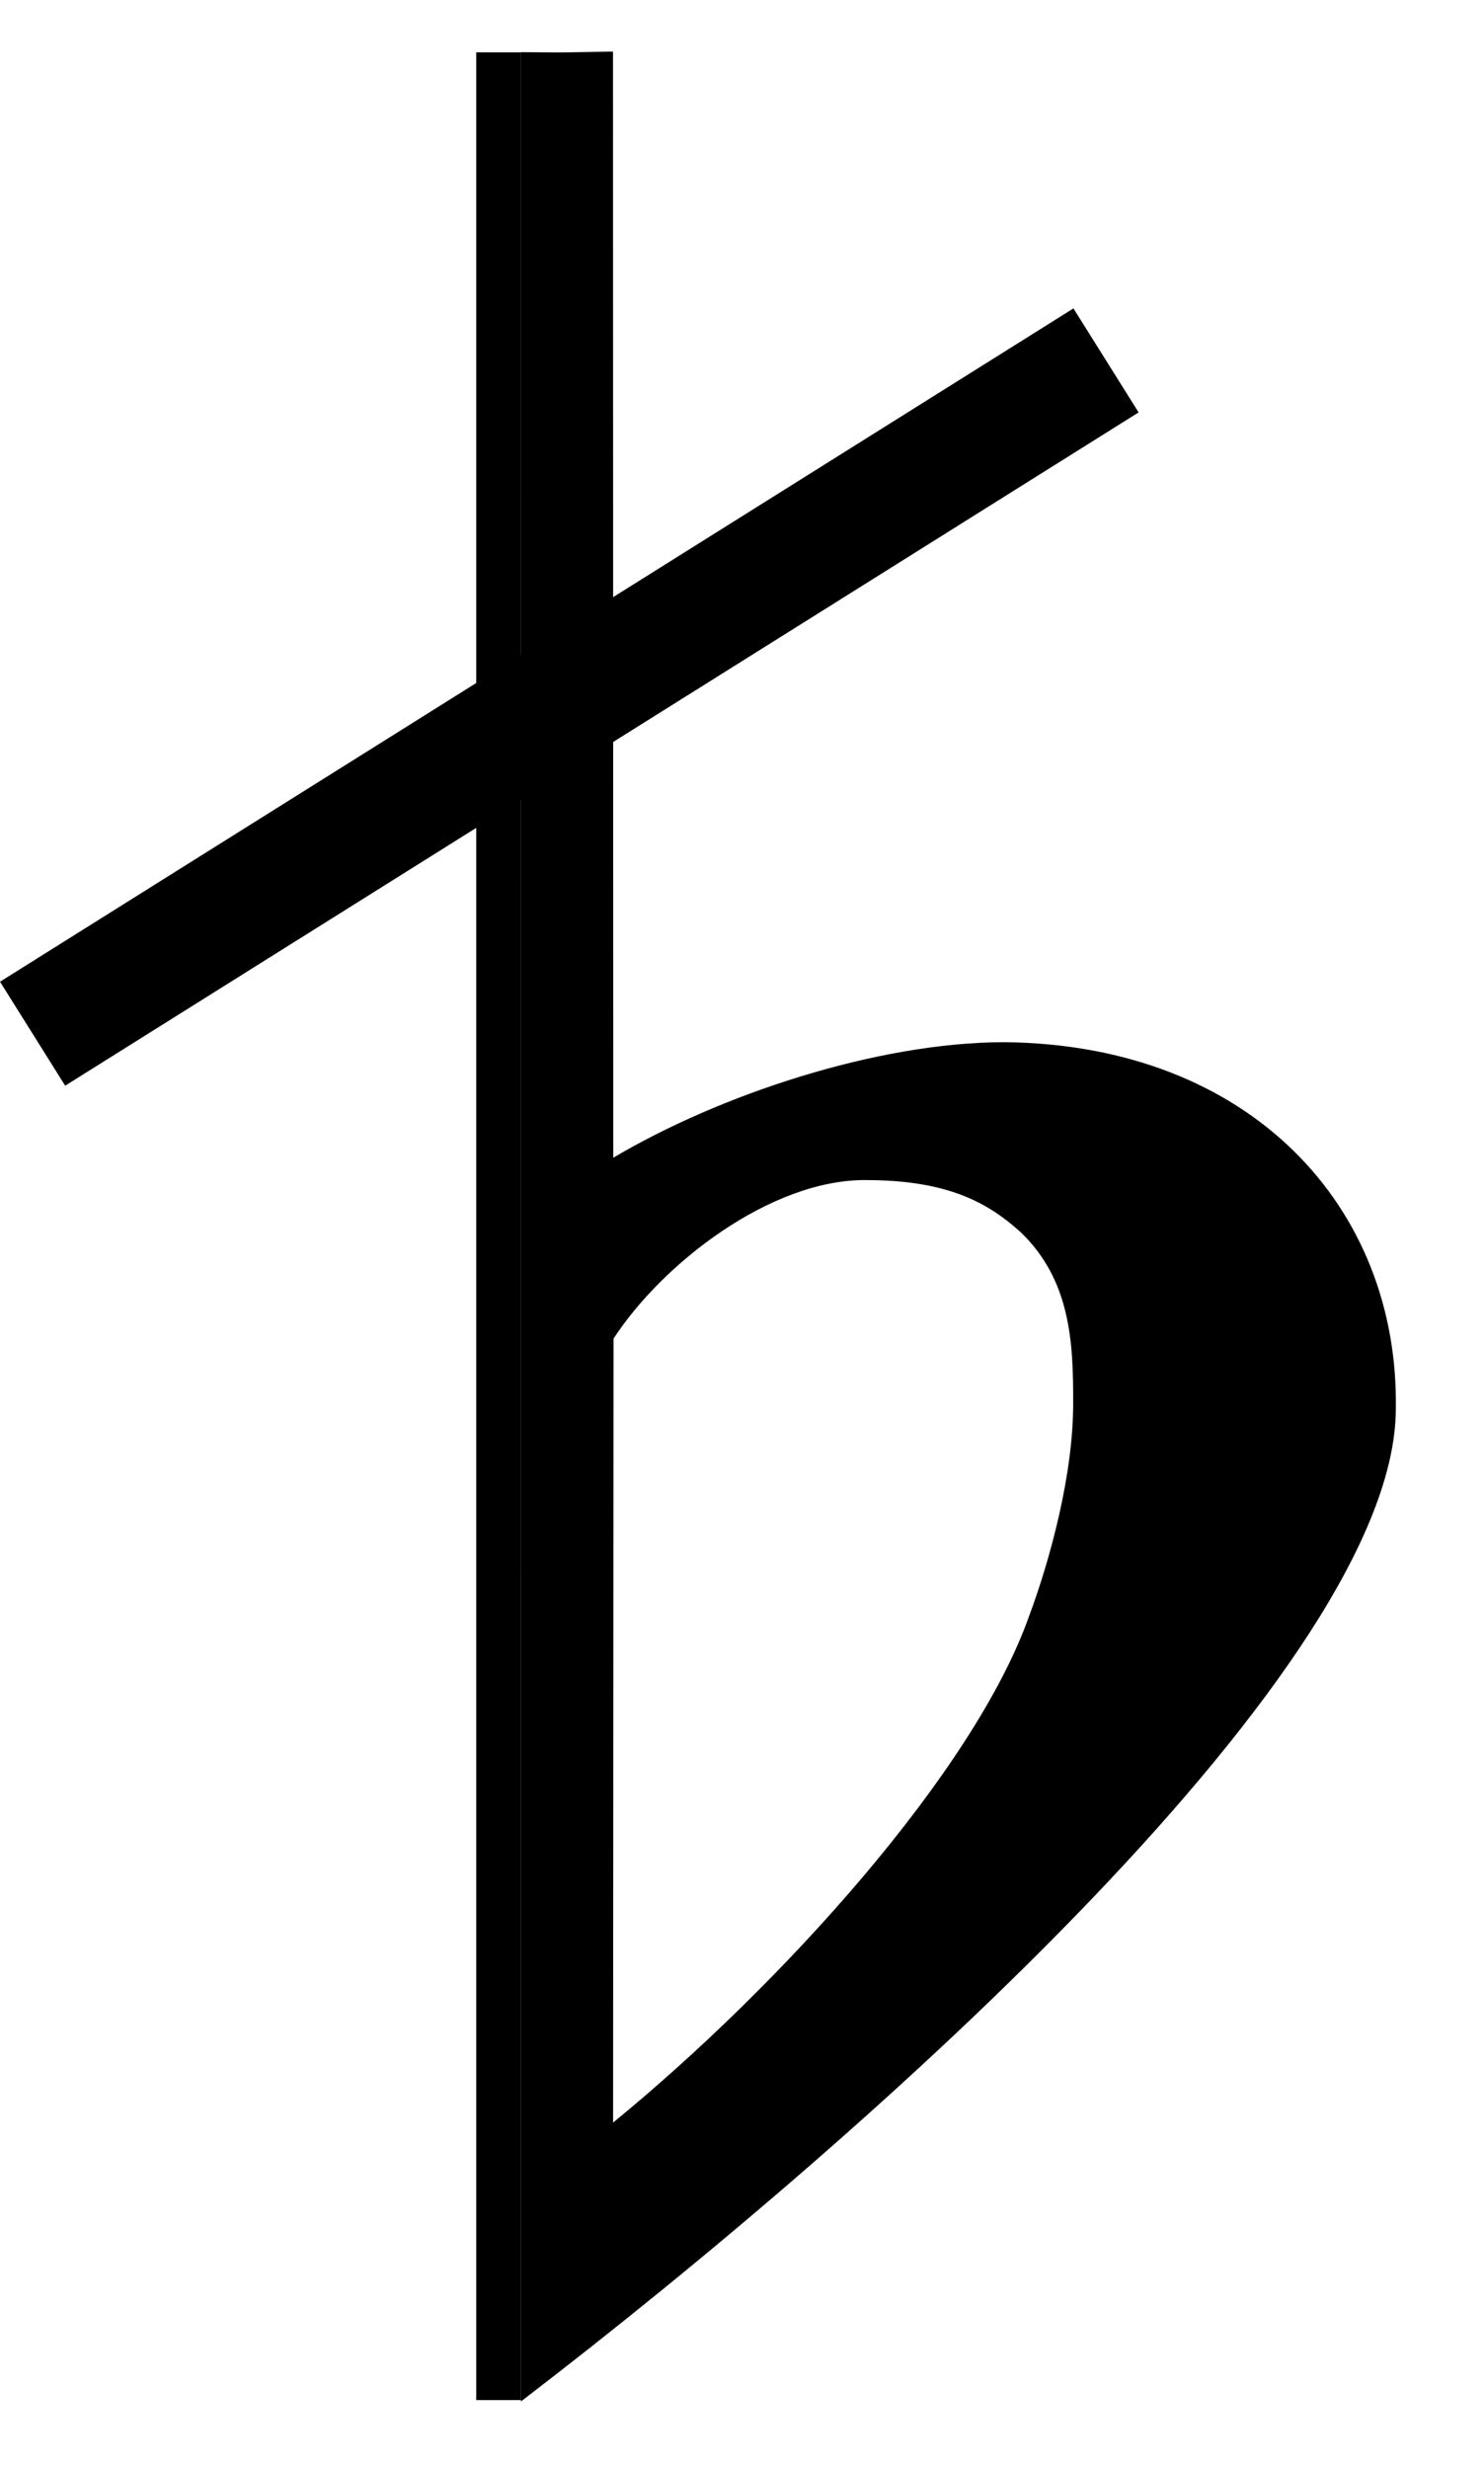 <svg xmlns:dc="http://purl.org/dc/elements/1.1/" xmlns:cc="http://creativecommons.org/ns#" xmlns:rdf="http://www.w3.org/1999/02/22-rdf-syntax-ns#" xmlns:svg="http://www.w3.org/2000/svg" xmlns="http://www.w3.org/2000/svg" xmlns:sodipodi="http://sodipodi.sourceforge.net/DTD/sodipodi-0.dtd" xmlns:inkscape="http://www.inkscape.org/namespaces/inkscape" version="1.1" inkscape:version="0.92.2 5c3e80d, 2017-08-06" width="32.252" height="53.626" sodipodi:docname="half-flat.svg" style=""><rect id="backgroundrect" width="100%" height="100%" x="0" y="0" fill="none" stroke="none" class="" style=""/>
  <defs id="defs9923"/>
  <sodipodi:namedview pagecolor="#ffffff" bordercolor="#666666" borderopacity="1" objecttolerance="10" gridtolerance="10" guidetolerance="10" inkscape:pageopacity="0" inkscape:pageshadow="2" inkscape:window-width="999" inkscape:window-height="795" id="namedview9921" showgrid="true" inkscape:zoom="3.4" inkscape:cx="67.794421" inkscape:cy="181.47367" inkscape:window-x="415" inkscape:window-y="55" inkscape:window-maximized="0" inkscape:current-layer="svg9919" inkscape:snap-global="false">
    <inkscape:grid type="xygrid" id="grid17"/>
  </sodipodi:namedview>
  
<g class="currentLayer" style=""><title>Layer 1</title><g id="g1095" class="">
    <path d="m14.189,-12.114 c0.005,0.003 0.007,0.007 0.012,0.01 V-12.114 zM12.086,-1.352 c-0.005,0.001 -0.013,0.001 -0.018,0.002 v0.07 c0.005,-0.018 0.012,-0.053 0.018,-0.072 zm2.117,2.574 c-0.12,0.002 -0.241,0.004 -0.361,0.006 c-0.149,0.003 -0.297,0.005 -0.445,0.008 c-0.164,0.003 -0.328,0.006 -0.492,0.006 c-0.172,-0 -0.345,-0.003 -0.518,-0.004 c-0.106,-0.001 -0.212,-0.001 -0.318,-0.002 l0.002,54.391 c-0.001,0.004 -0.003,0.008 -0.004,0.012 c0.001,-0.001 0.003,-0.003 0.004,-0.004 h0.002 c8.356,-6.398 20.265,-17.085 20.268,-22.992 c0.07,-4.651 -3.356,-8.421 -9.064,-8.482 c-2.996,0.002 -6.653,1.243 -9.068,2.676 zm5.834,26.133 c1.957,-0.008 2.885,0.552 3.613,1.207 c1.148,1.106 1.219,2.532 1.215,3.941 c0.006,1.649 -0.526,3.623 -1.033,4.98 c-1.283,3.586 -5.718,8.499 -9.625,11.695 c-0.006,0.013 -0.01,0.026 -0.016,0.039 l0.014,-0.039 l0.01,-18.152 c1.141,-1.751 3.638,-3.674 5.822,-3.672 z" style="fill:#000000;fill-opacity:1;stroke:none;stroke-width:1.067" transform="translate(-6.486816914730298e-7,-0.026) scale(0.938) " id="path10439-5"/>
    <rect transform="rotate(-32.083 -6.556510911208363e-7,-11.408) " y="16.325" x="-17.385" height="2.666" width="27.534" id="rect4744" style="fill:#000000;fill-opacity:1;stroke:#969696;stroke-width:0;stroke-miterlimit:4;stroke-dasharray:none;stroke-dashoffset:0;stroke-opacity:1"/>
    <rect y="1.302" x="10.515" height="50.665" width="0.643" id="rect285" style="opacity:1;vector-effect:none;fill:#000000;fill-opacity:1;stroke:#000000;stroke-width:0.33;stroke-linecap:butt;stroke-linejoin:miter;stroke-miterlimit:4;stroke-dasharray:none;stroke-dashoffset:0;stroke-opacity:1"/>
  </g></g></svg>